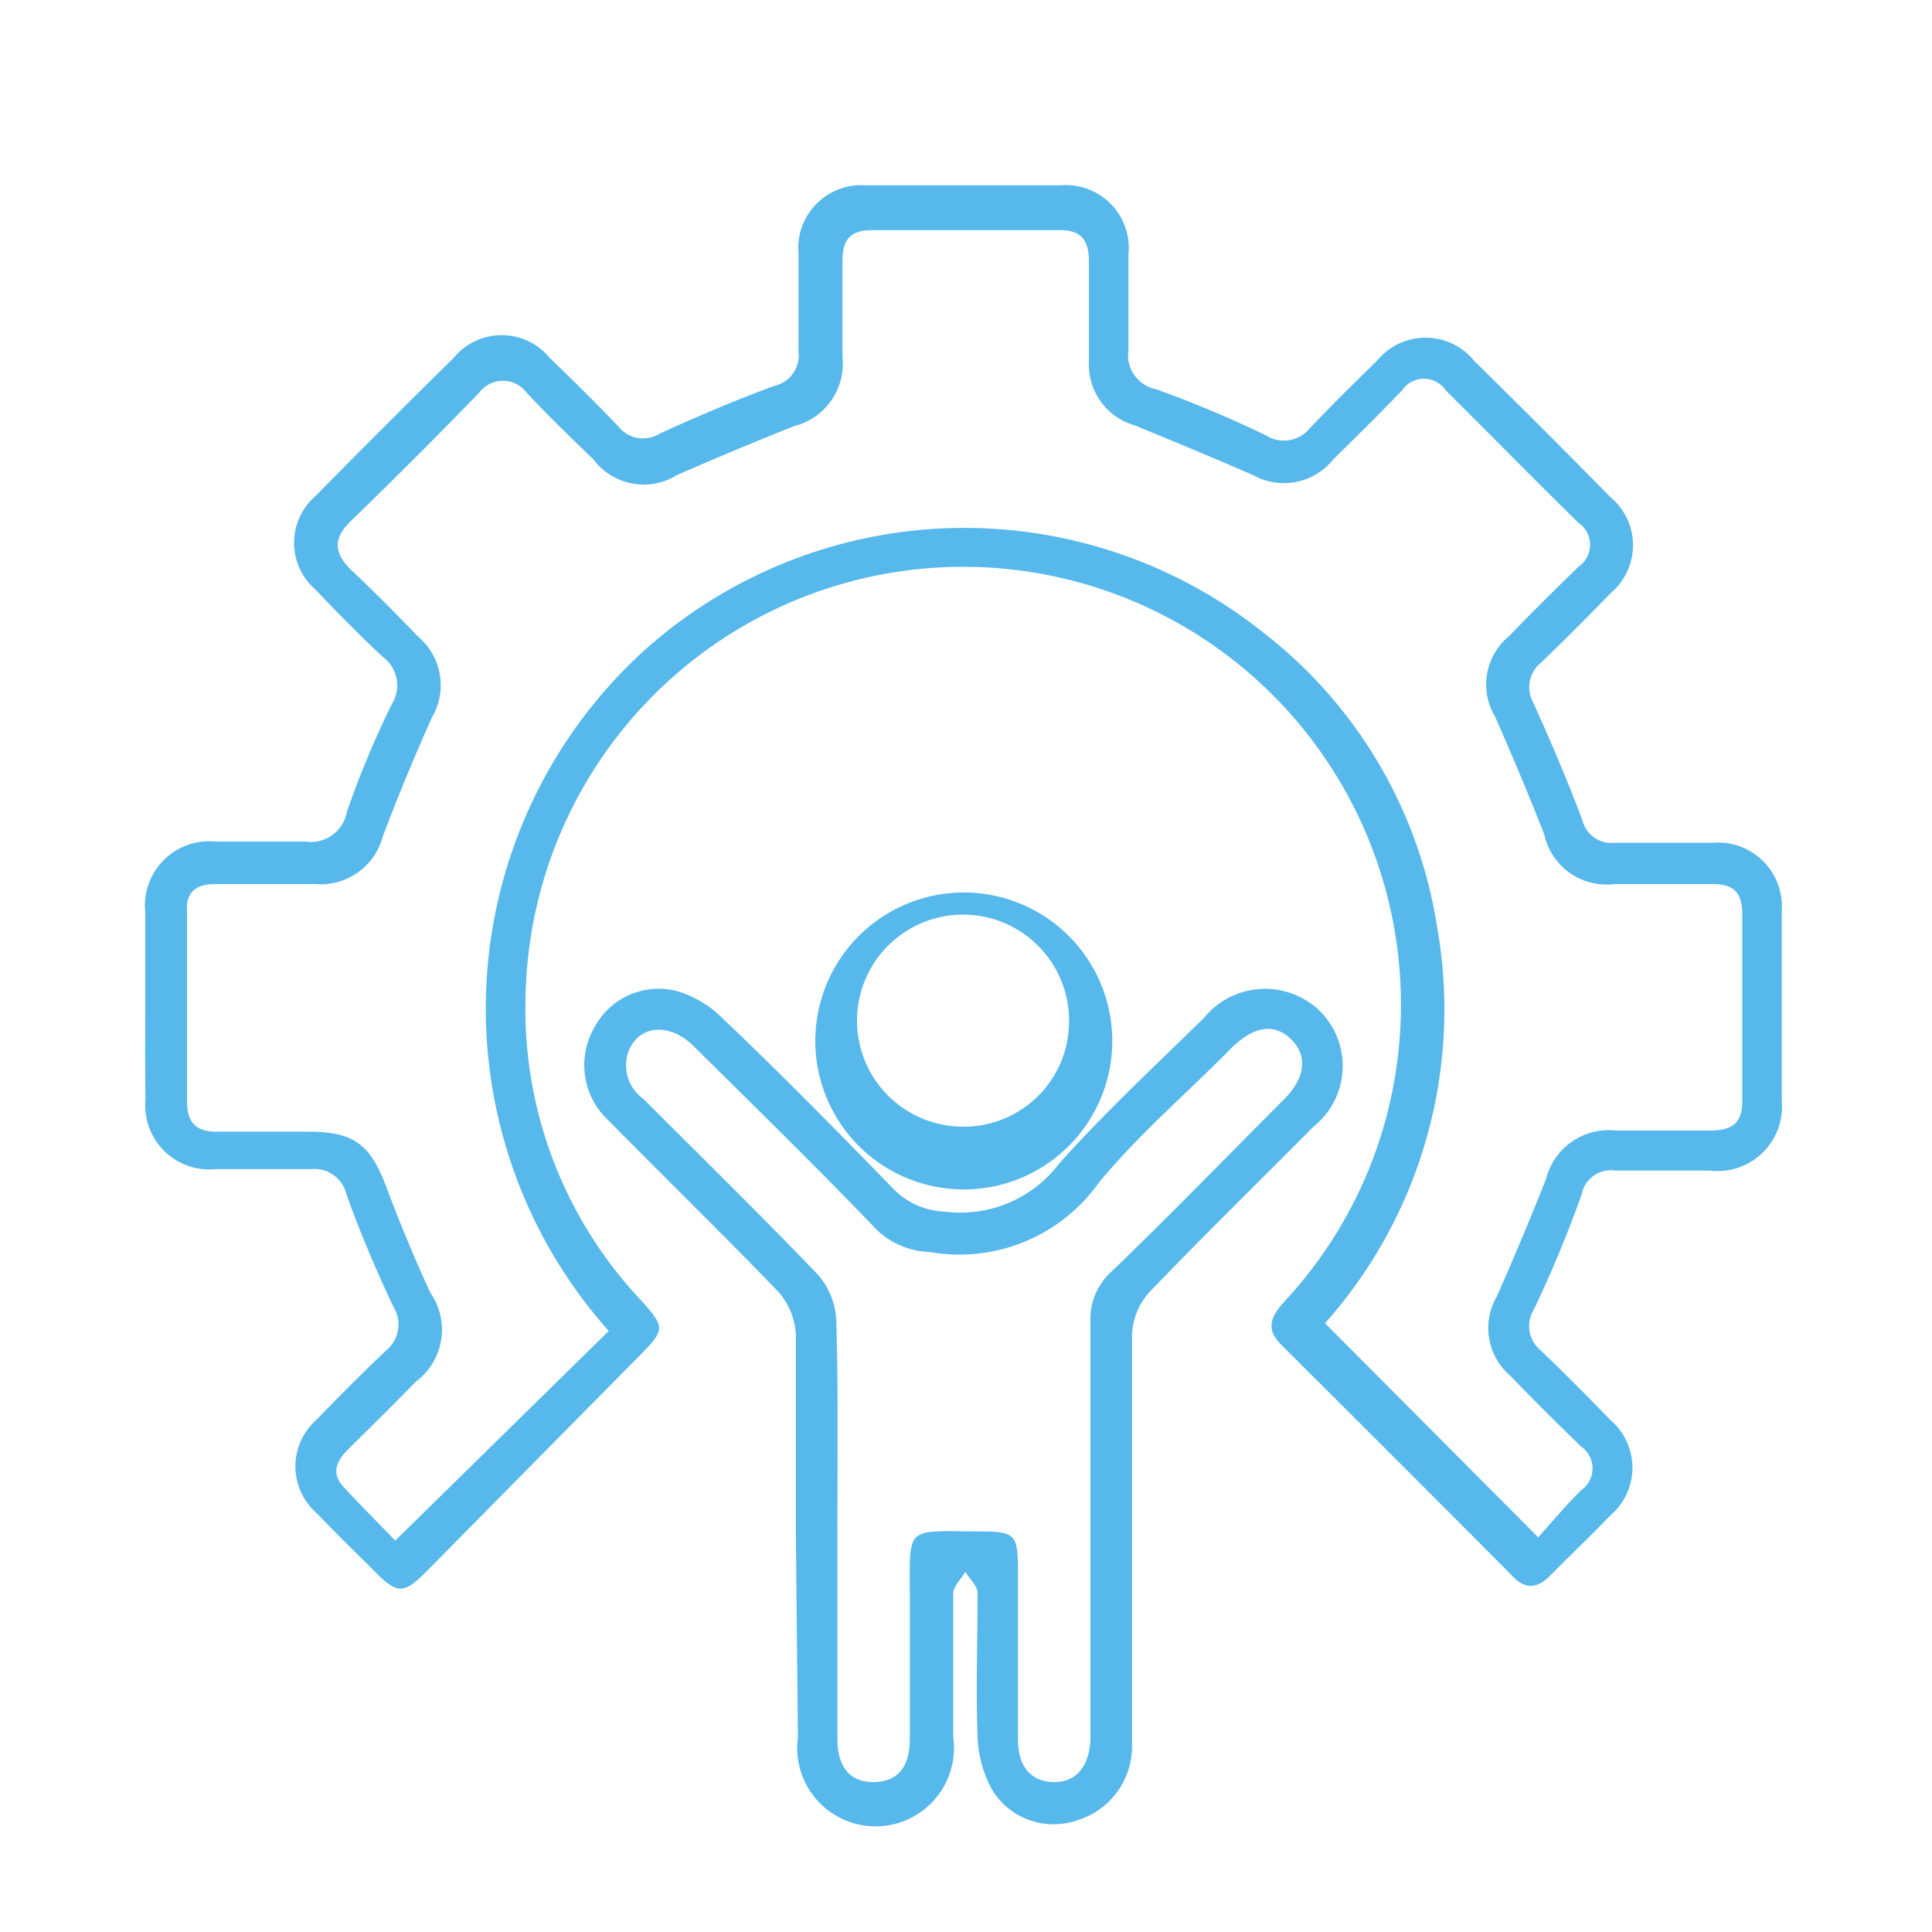 <svg xmlns="http://www.w3.org/2000/svg" viewBox="0 0 65.06 65.06"><path d="M4.89,33.82c0-1,0-2.07,0-3.11a2.17,2.17,0,0,1,2.39-2.37c1,0,2,0,3,0a1.23,1.23,0,0,0,1.4-1,31.78,31.78,0,0,1,1.51-3.62,1.19,1.19,0,0,0-.3-1.6c-.78-.73-1.53-1.49-2.26-2.26a2.08,2.08,0,0,1,0-3.16q2.31-2.35,4.65-4.65a2.09,2.09,0,0,1,3.23,0c.79.76,1.57,1.53,2.32,2.32a1.06,1.06,0,0,0,1.39.23c1.27-.58,2.56-1.13,3.87-1.61a1.05,1.05,0,0,0,.8-1.15c0-1.09,0-2.19,0-3.29a2.12,2.12,0,0,1,2.26-2.31q3.3,0,6.58,0A2.12,2.12,0,0,1,38,8.59c0,1.06,0,2.13,0,3.2a1.17,1.17,0,0,0,.94,1.32,38.38,38.38,0,0,1,3.69,1.55,1.12,1.12,0,0,0,1.47-.23c.73-.77,1.49-1.52,2.26-2.27a2.11,2.11,0,0,1,3.29,0q2.31,2.27,4.59,4.59a2.1,2.1,0,0,1,0,3.22c-.76.79-1.54,1.57-2.33,2.33a1.07,1.07,0,0,0-.27,1.38c.59,1.3,1.15,2.62,1.65,3.95a1,1,0,0,0,1.09.75c1.1,0,2.19,0,3.29,0A2.15,2.15,0,0,1,60,30.67q0,3.19,0,6.4a2.17,2.17,0,0,1-2.42,2.35H54.4a1,1,0,0,0-1.14.81c-.47,1.31-1,2.6-1.61,3.87a1.06,1.06,0,0,0,.24,1.38c.79.76,1.57,1.54,2.33,2.33a2.11,2.11,0,0,1,0,3.23c-.65.68-1.34,1.33-2,2-.43.44-.84.53-1.32,0q-3.87-3.89-7.75-7.75c-.57-.56-.32-1,.12-1.48a14.62,14.62,0,0,0,3.85-8.69,14.74,14.74,0,1,0-29.42-1.6,14.29,14.29,0,0,0,3.87,10.25c.83.92.83,1,0,1.85q-3.6,3.64-7.19,7.28c-.79.8-1,.79-1.78,0-.64-.64-1.3-1.28-1.93-1.94a2.09,2.09,0,0,1,0-3.16c.76-.79,1.54-1.57,2.33-2.32a1.13,1.13,0,0,0,.25-1.47c-.58-1.23-1.12-2.49-1.58-3.78a1.11,1.11,0,0,0-1.2-.86c-1.06,0-2.13,0-3.2,0A2.16,2.16,0,0,1,4.9,37C4.88,36,4.89,34.89,4.89,33.82Zm15.61,11A16.3,16.3,0,0,1,21.59,22a16.14,16.14,0,0,1,21-.66,15.54,15.54,0,0,1,5.8,9.85,15.89,15.89,0,0,1-3.77,13.37l7.18,7.21c.45-.5.92-1.07,1.44-1.58a.9.9,0,0,0,0-1.48c-.81-.79-1.61-1.58-2.39-2.39a2.11,2.11,0,0,1-.44-2.67c.57-1.3,1.13-2.62,1.65-3.94a2.18,2.18,0,0,1,2.34-1.64h3.2c.71,0,1.08-.24,1.07-1q0-3.15,0-6.3c0-.75-.33-1-1-1-1.1,0-2.19,0-3.29,0A2.15,2.15,0,0,1,52,28.09c-.52-1.32-1.07-2.64-1.65-3.95a2.11,2.11,0,0,1,.48-2.73c.76-.79,1.54-1.56,2.32-2.32a.9.9,0,0,0,0-1.49c-1.5-1.47-3-3-4.46-4.45a.89.89,0,0,0-1.48,0c-.76.79-1.54,1.56-2.32,2.33A2.13,2.13,0,0,1,42.2,16c-1.33-.58-2.68-1.14-4-1.68a2.12,2.12,0,0,1-1.53-2.13c0-1.13,0-2.26,0-3.38,0-.72-.26-1.07-1-1.06q-3.15,0-6.3,0c-.77,0-1,.35-1,1.06,0,1.07,0,2.13,0,3.2a2.17,2.17,0,0,1-1.63,2.34c-1.33.53-2.64,1.08-3.95,1.65A2.11,2.11,0,0,1,20,15.49c-.76-.74-1.53-1.48-2.26-2.26a1,1,0,0,0-1.61,0q-2.13,2.2-4.33,4.33c-.6.59-.54,1.06,0,1.61.78.73,1.53,1.49,2.27,2.26a2.14,2.14,0,0,1,.47,2.74c-.58,1.3-1.13,2.62-1.65,4a2.16,2.16,0,0,1-2.27,1.6c-1.12,0-2.25,0-3.38,0-.63,0-1,.28-.94.94,0,2.13,0,4.27,0,6.4,0,.69.3,1,1,1h3.1c1.53,0,2.08.44,2.62,1.89.45,1.2.94,2.38,1.47,3.53a2.18,2.18,0,0,1-.49,3c-.75.77-1.5,1.51-2.26,2.26-.39.39-.61.8-.18,1.27.6.65,1.22,1.27,1.75,1.82Z" style="fill:#56b8eb"/><path d="M26.8,51.68c0-2.25,0-4.5,0-6.76a2.37,2.37,0,0,0-.58-1.41c-1.88-1.95-3.82-3.84-5.72-5.77A2.53,2.53,0,0,1,20,34.63a2.45,2.45,0,0,1,2.78-1.26,3.61,3.61,0,0,1,1.53.9c2,1.9,3.91,3.85,5.82,5.81a2.53,2.53,0,0,0,1.67.72,4.17,4.17,0,0,0,3.87-1.62c1.54-1.72,3.24-3.3,4.89-4.92a2.65,2.65,0,0,1,3.89-.21,2.61,2.61,0,0,1-.22,3.89c-1.84,1.86-3.72,3.69-5.53,5.58a2.28,2.28,0,0,0-.58,1.41c0,4.6,0,9.2,0,13.79a2.6,2.6,0,0,1-1.82,2.57,2.43,2.43,0,0,1-2.88-1,4,4,0,0,1-.5-1.8c-.06-1.61,0-3.23,0-4.84,0-.24-.27-.48-.41-.72-.14.24-.4.48-.41.72,0,1.62,0,3.23,0,4.85a2.64,2.64,0,1,1-5.23,0Zm1.4-.33c0,2.41,0,4.81,0,7.22,0,1,.49,1.47,1.27,1.44s1.16-.52,1.17-1.44c0-1.59,0-3.17,0-4.75,0-2.46-.19-2.26,2.28-2.25,1.27,0,1.36.08,1.36,1.33,0,1.89,0,3.78,0,5.67,0,.92.43,1.41,1.17,1.44s1.23-.47,1.27-1.44c0-.24,0-.49,0-.73,0-4.44,0-8.89,0-13.34a2.15,2.15,0,0,1,.71-1.68c2-1.92,3.88-3.87,5.82-5.81.71-.72.79-1.45.24-2s-1.23-.48-2,.26C40,36.79,38.35,38.19,37,39.83a5.76,5.76,0,0,1-5.7,2.33,2.7,2.7,0,0,1-1.76-.73c-2-2.09-4.11-4.15-6.19-6.21-.8-.79-1.82-.71-2.18.17a1.39,1.39,0,0,0,.5,1.62c2,2,3.94,3.9,5.86,5.9a2.53,2.53,0,0,1,.63,1.5C28.23,46.72,28.2,49,28.2,51.35Z" style="fill:#56b8eb"/><path d="M37.41,34.38a5,5,0,1,1-9.9-.06,5,5,0,0,1,9.9.06Zm-4.95,3.56A3.54,3.54,0,0,0,36,34.42a3.57,3.57,0,1,0-3.56,3.52Z" style="fill:#56b8eb"/></svg>